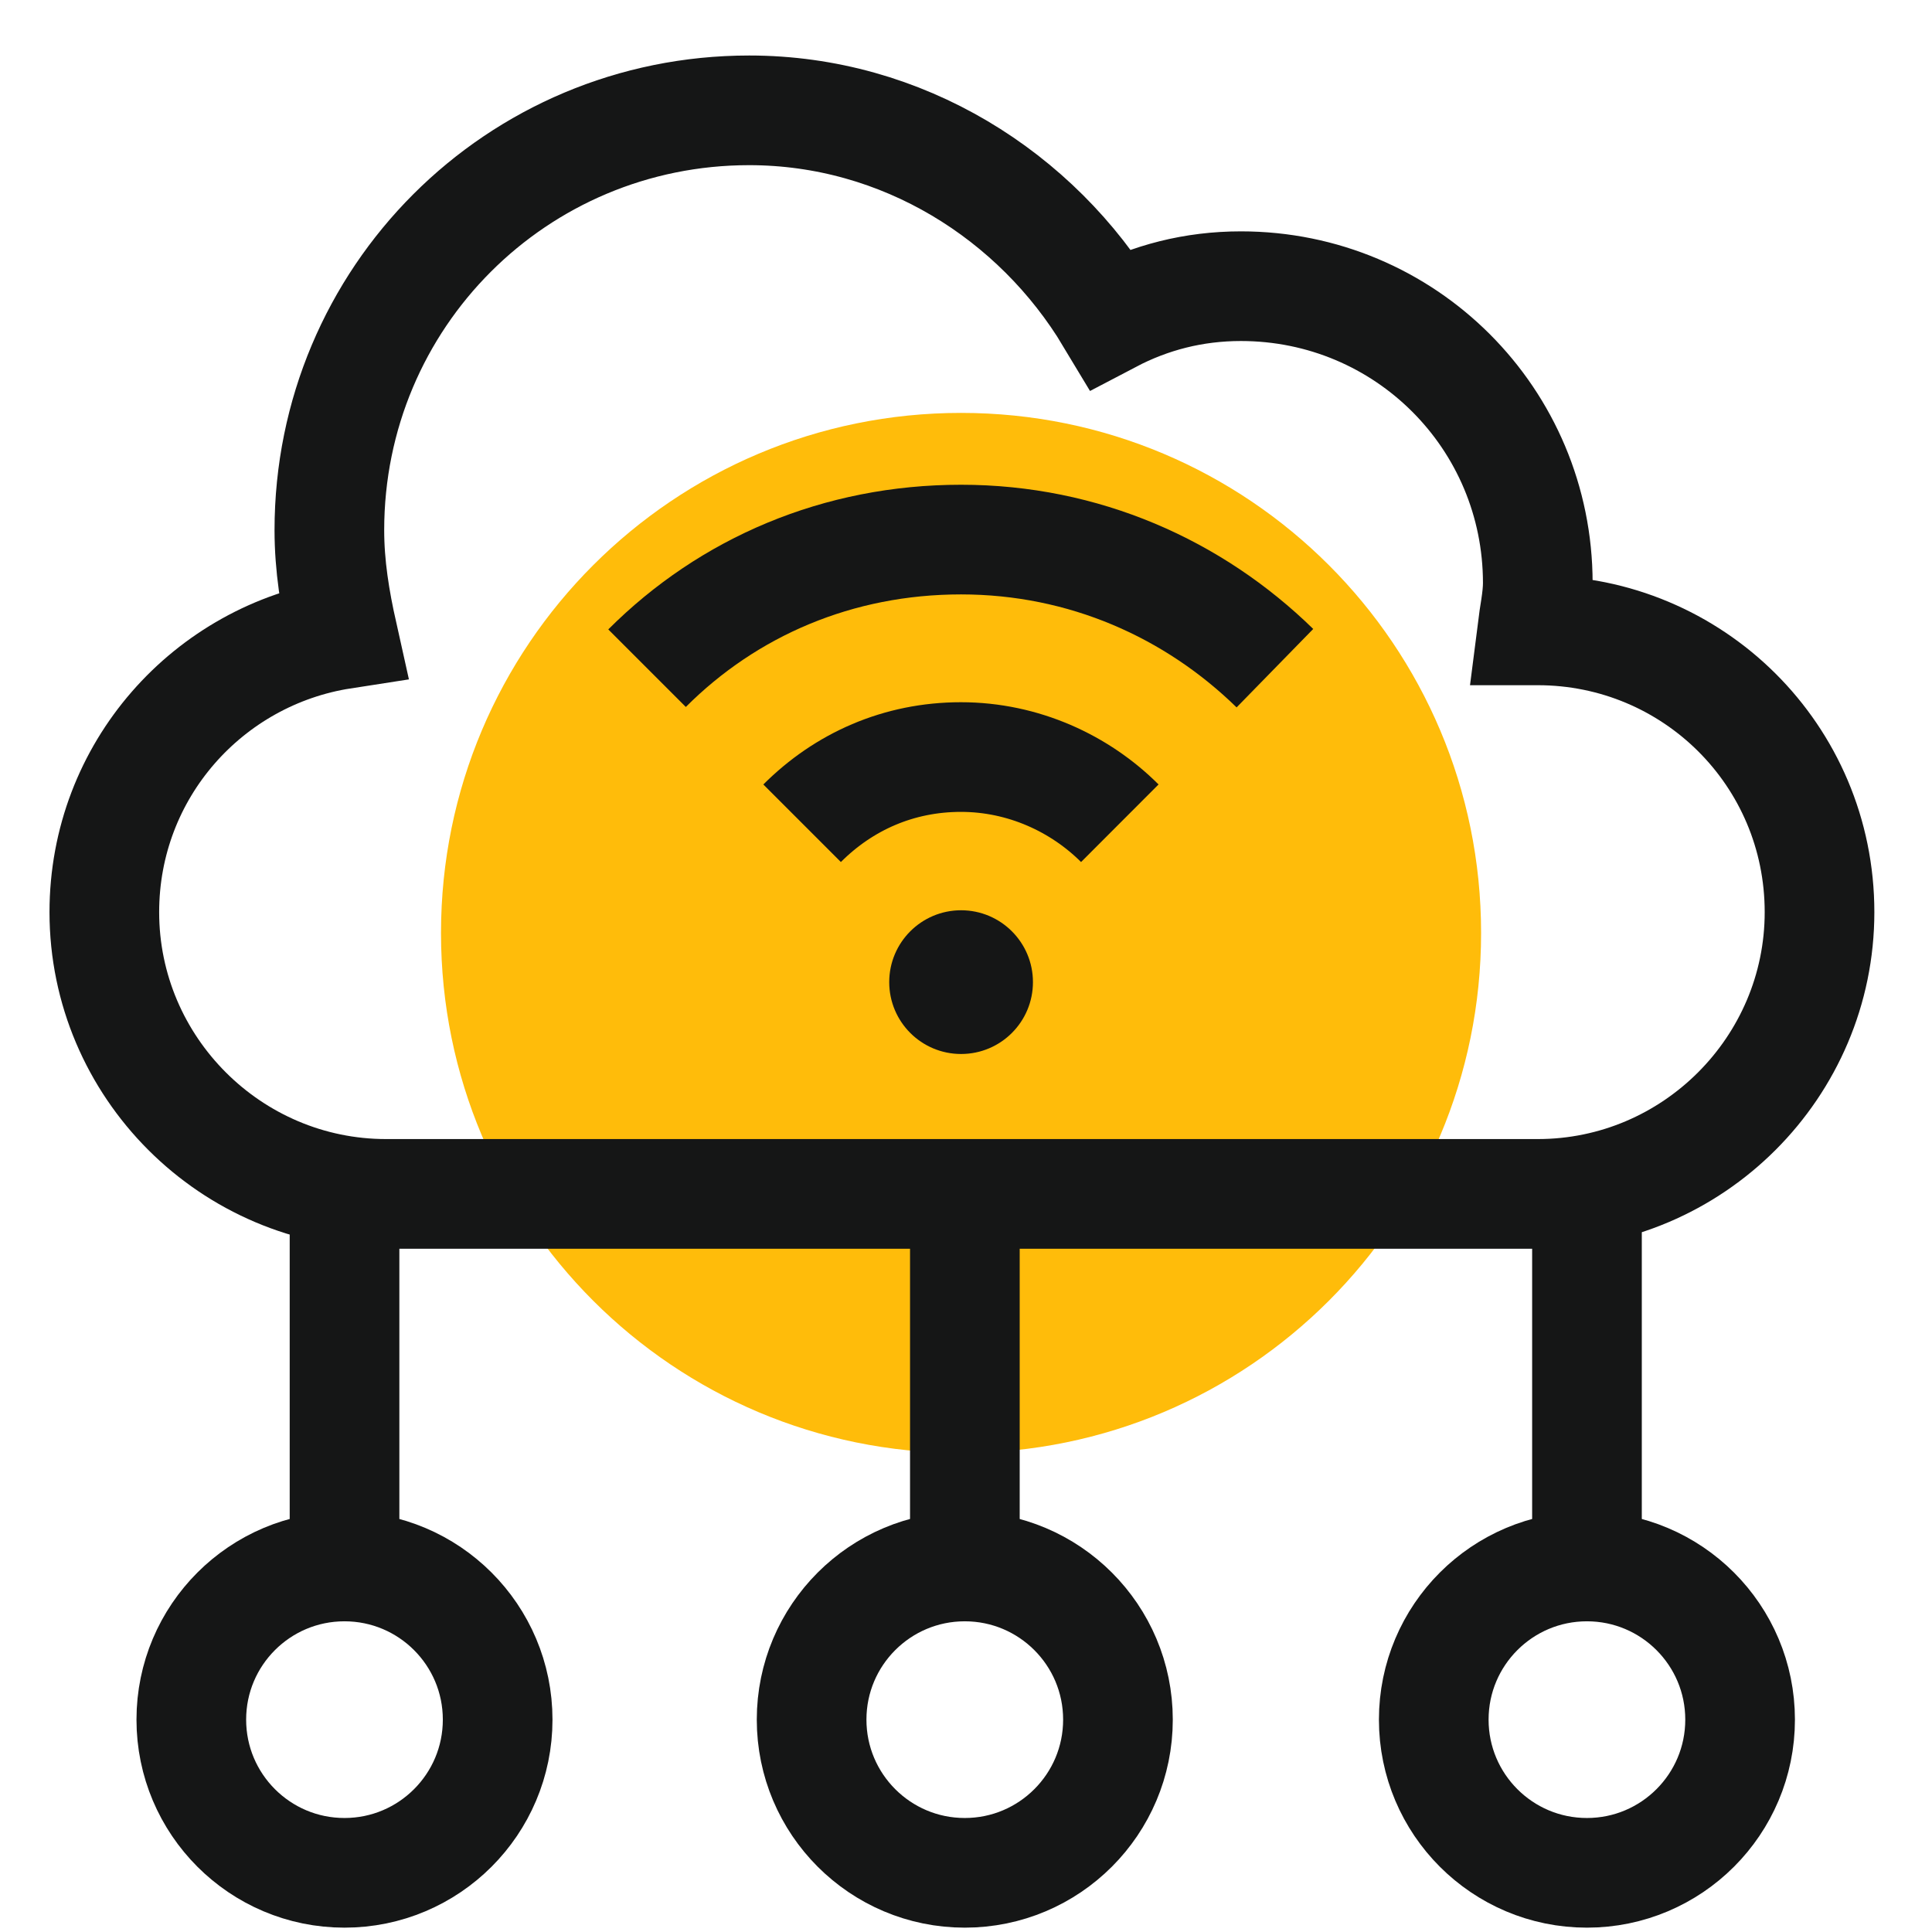 <svg width="46" height="46" viewBox="0 0 46 46" fill="none" xmlns="http://www.w3.org/2000/svg">
    <g clip-path="url(#clip0_6646_60293)">
        <path d="M22.882 9.831C29.726 9.831 35.264 15.369 35.264 22.213C35.264 29.057 29.726 34.595 22.882 34.595C16.038 34.595 10.5 29.057 10.5 22.213C10.5 15.369 16.038 9.831 22.882 9.831Z" fill="#FFBC0A"/>
        <path d="M36.614 15.009C36.569 15.009 36.524 15.009 36.479 15.009C36.524 14.649 36.614 14.243 36.614 13.883C36.614 9.966 33.462 6.814 29.545 6.814C28.419 6.814 27.383 7.084 26.438 7.58C24.682 4.653 21.485 2.627 17.838 2.627C12.3 2.627 7.842 7.084 7.842 12.623C7.842 13.478 7.977 14.288 8.158 15.099C4.961 15.594 2.484 18.341 2.484 21.718C2.484 25.41 5.501 28.426 9.193 28.426H36.614C40.306 28.426 43.322 25.41 43.322 21.718C43.322 17.98 40.306 15.009 36.614 15.009Z" stroke="#151616" stroke-width="2.611" stroke-miterlimit="10"/>
        <path d="M22.883 25.095C23.828 25.095 24.594 24.329 24.594 23.384C24.594 22.439 23.828 21.673 22.883 21.673C21.938 21.673 21.172 22.439 21.172 23.384C21.172 24.329 21.938 25.095 22.883 25.095Z" fill="#151616"/>
        <path d="M26.662 19.601C25.716 18.656 24.366 18.025 22.88 18.025C21.394 18.025 20.088 18.611 19.098 19.601" stroke="#151616" stroke-width="2.611" stroke-miterlimit="10"/>
        <path d="M30.355 15.909C28.419 14.018 25.807 12.847 22.881 12.847C19.954 12.847 17.342 13.973 15.406 15.909" stroke="#151616" stroke-width="2.611" stroke-miterlimit="10"/>
        <path d="M22.971 44.591C24.985 44.591 26.618 42.958 26.618 40.944C26.618 38.929 24.985 37.297 22.971 37.297C20.957 37.297 19.324 38.929 19.324 40.944C19.324 42.958 20.957 44.591 22.971 44.591Z" stroke="#151616" stroke-width="2.611" stroke-miterlimit="10"/>
        <path d="M8.202 44.591C10.216 44.591 11.849 42.958 11.849 40.944C11.849 38.929 10.216 37.297 8.202 37.297C6.188 37.297 4.555 38.929 4.555 40.944C4.555 42.958 6.188 44.591 8.202 44.591Z" stroke="#151616" stroke-width="2.611" stroke-miterlimit="10"/>
        <path d="M37.784 44.591C39.798 44.591 41.431 42.958 41.431 40.944C41.431 38.929 39.798 37.297 37.784 37.297C35.77 37.297 34.137 38.929 34.137 40.944C34.137 42.958 35.77 44.591 37.784 44.591Z" stroke="#151616" stroke-width="2.611" stroke-miterlimit="10"/>
        <path d="M22.973 37.251V28.381" stroke="#151616" stroke-width="2.611" stroke-miterlimit="10"/>
        <path d="M37.785 28.381V37.251" stroke="#151616" stroke-width="2.611" stroke-miterlimit="10"/>
        <path d="M8.203 37.251V28.381" stroke="#151616" stroke-width="2.611" stroke-miterlimit="10"/>
    </g>
    <defs>
        <clipPath id="clip0_6646_60293">
            <rect width="45.026" height="45.026" fill="white" transform="translate(0.457 0.916)"/>
        </clipPath>
    </defs>
</svg>
